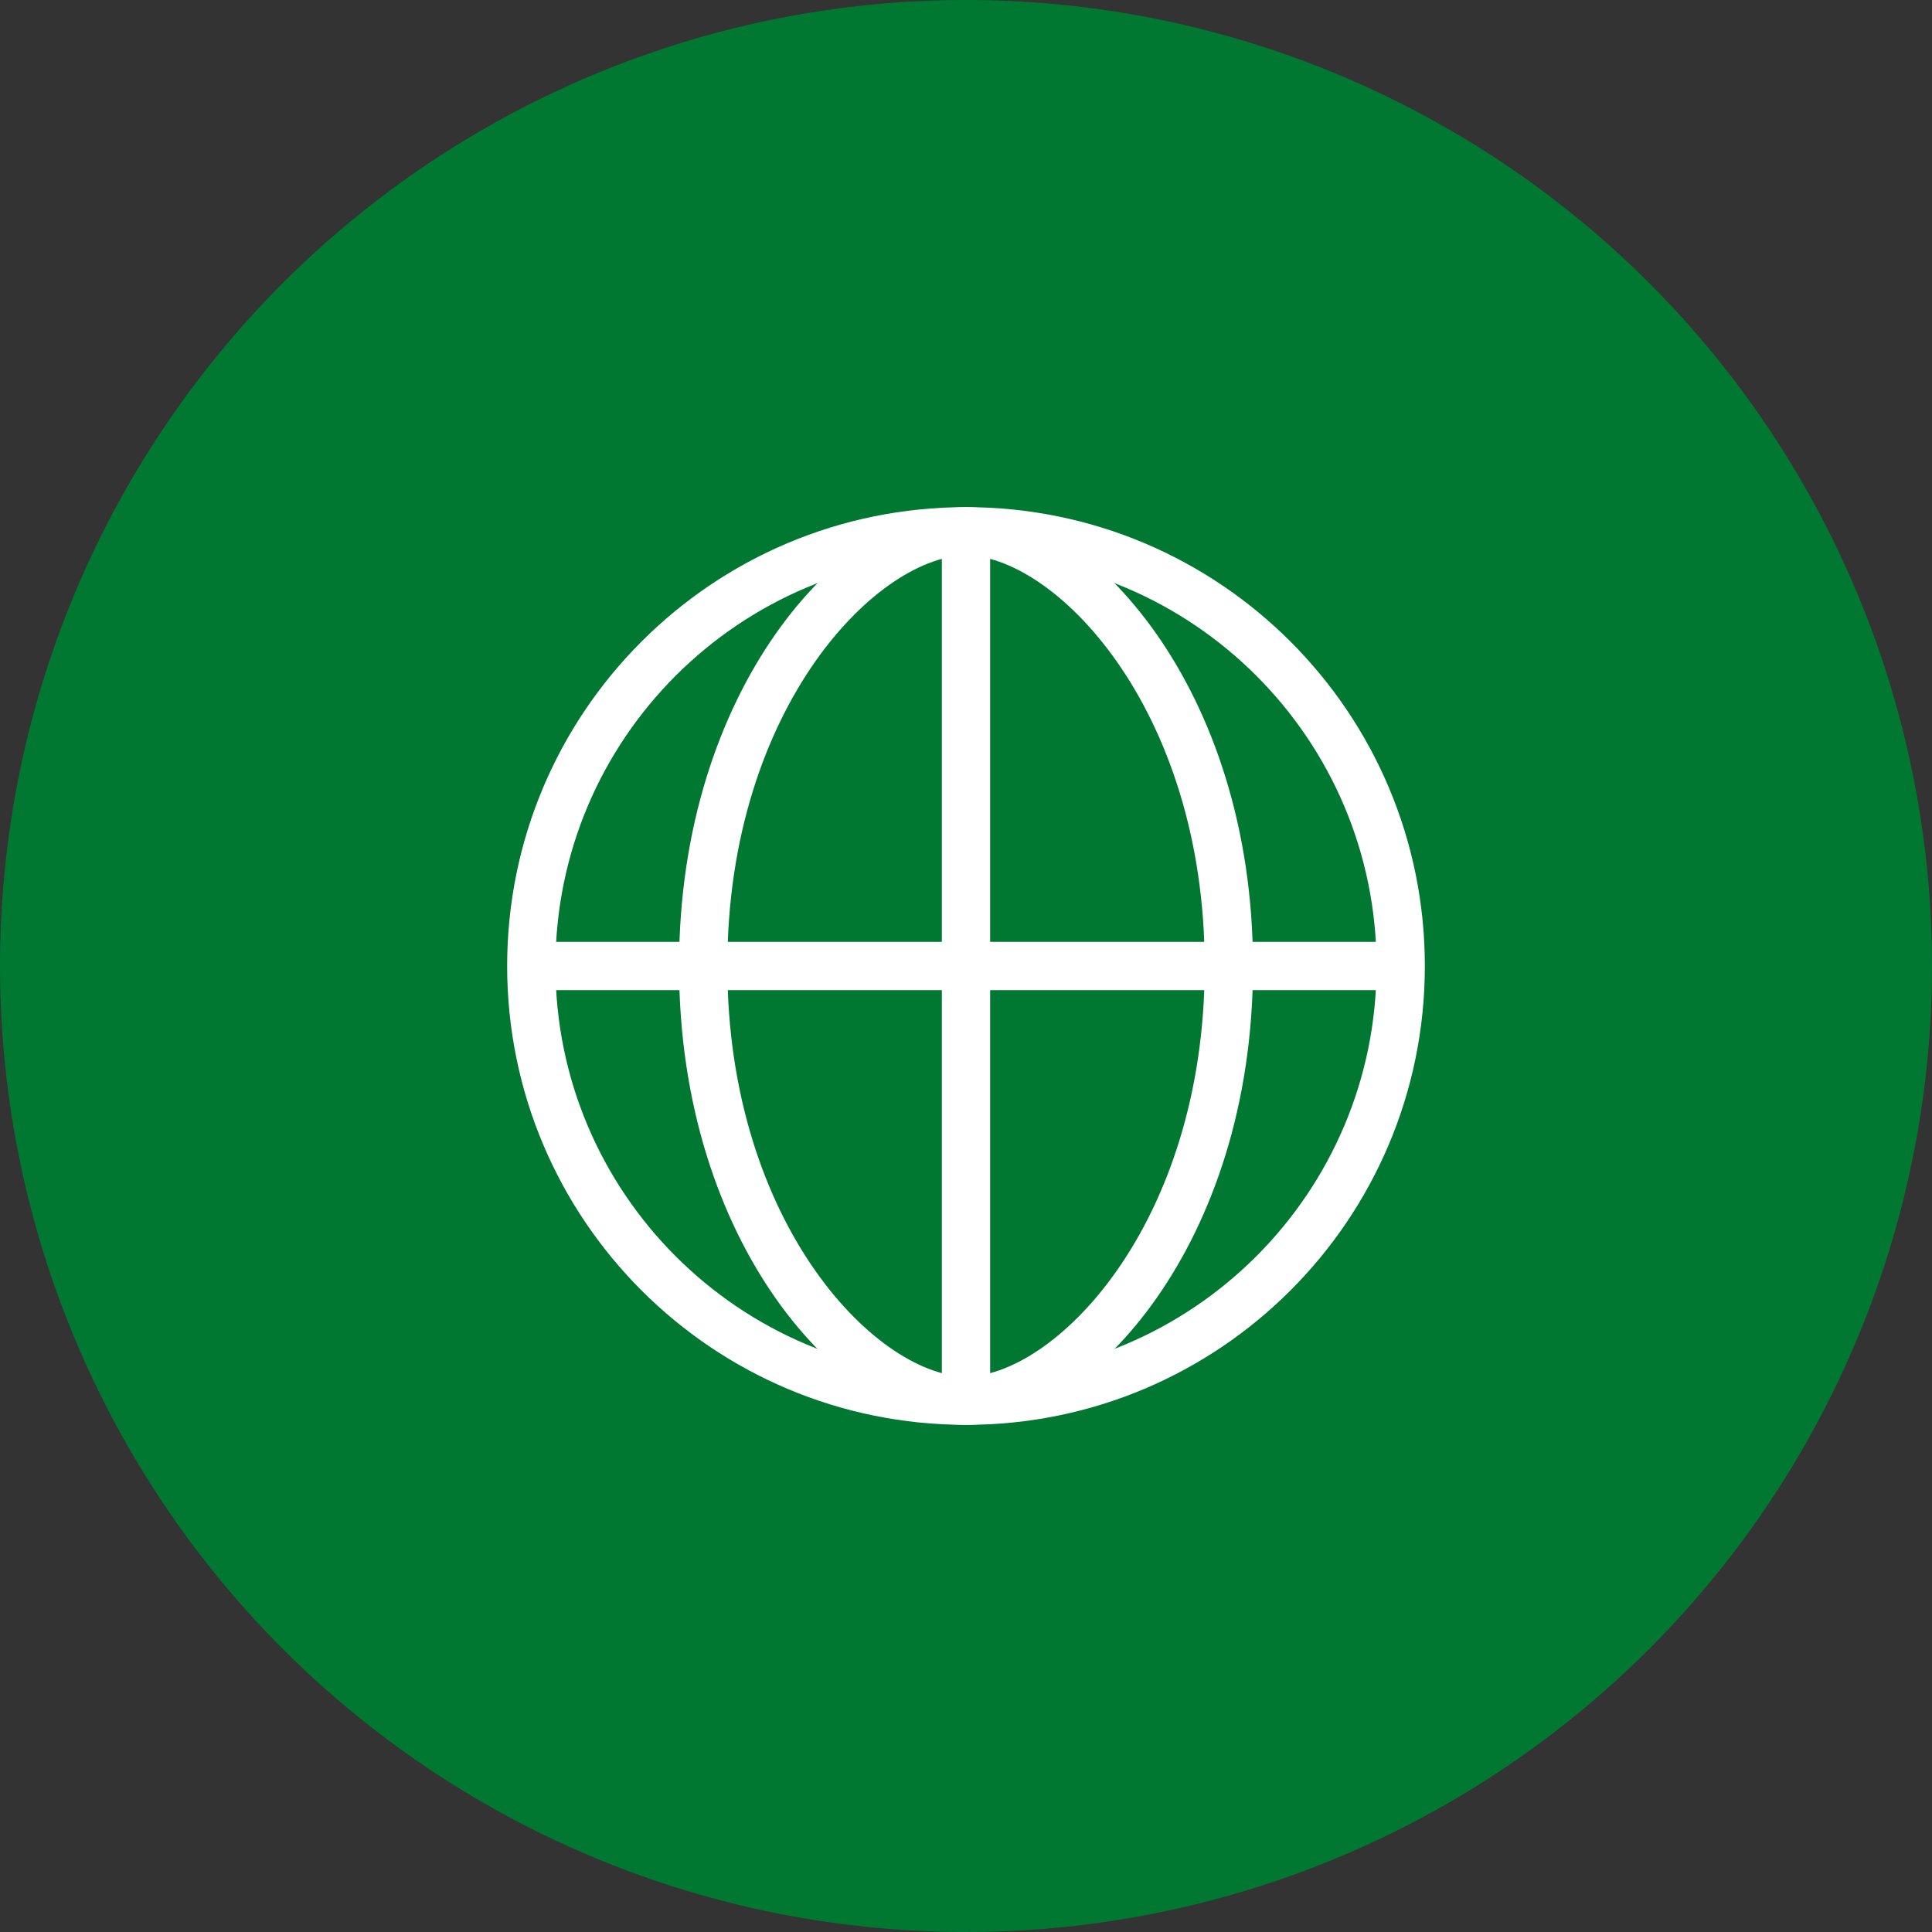 <svg width="40" height="40" viewBox="0 0 40 40" fill="none" xmlns="http://www.w3.org/2000/svg">
<rect x="0" y="0" width="40" height="40" fill="#333333" stroke="none"/>
<g id="sprache">
<circle id="Ellipse 58" cx="20" cy="20" r="20" fill="#007831"/>
<g id="ico_language">
<g id="Group 72">
<path id="Vector" d="M20 29C24.97 29 29 24.97 29 20C29 15.029 24.97 11 20 11C15.029 11 11 15.029 11 20C11 24.97 15.029 29 20 29Z" stroke="white" stroke-miterlimit="10"/>
<path id="Vector_2" d="M20 11V29" stroke="white" stroke-miterlimit="10"/>
<path id="Vector_3" d="M20 11C17.836 11 14.559 14.429 14.559 20C14.559 25.571 17.829 29 20 29" stroke="white" stroke-miterlimit="10"/>
<path id="Vector_4" d="M20 11C22.163 11 25.442 14.429 25.442 20C25.442 25.571 22.172 29 20 29" stroke="white" stroke-miterlimit="10"/>
<path id="Vector_5" d="M11 20H14H15.5H29" stroke="white" stroke-miterlimit="10"/>
</g>
</g>
</g>
</svg>
